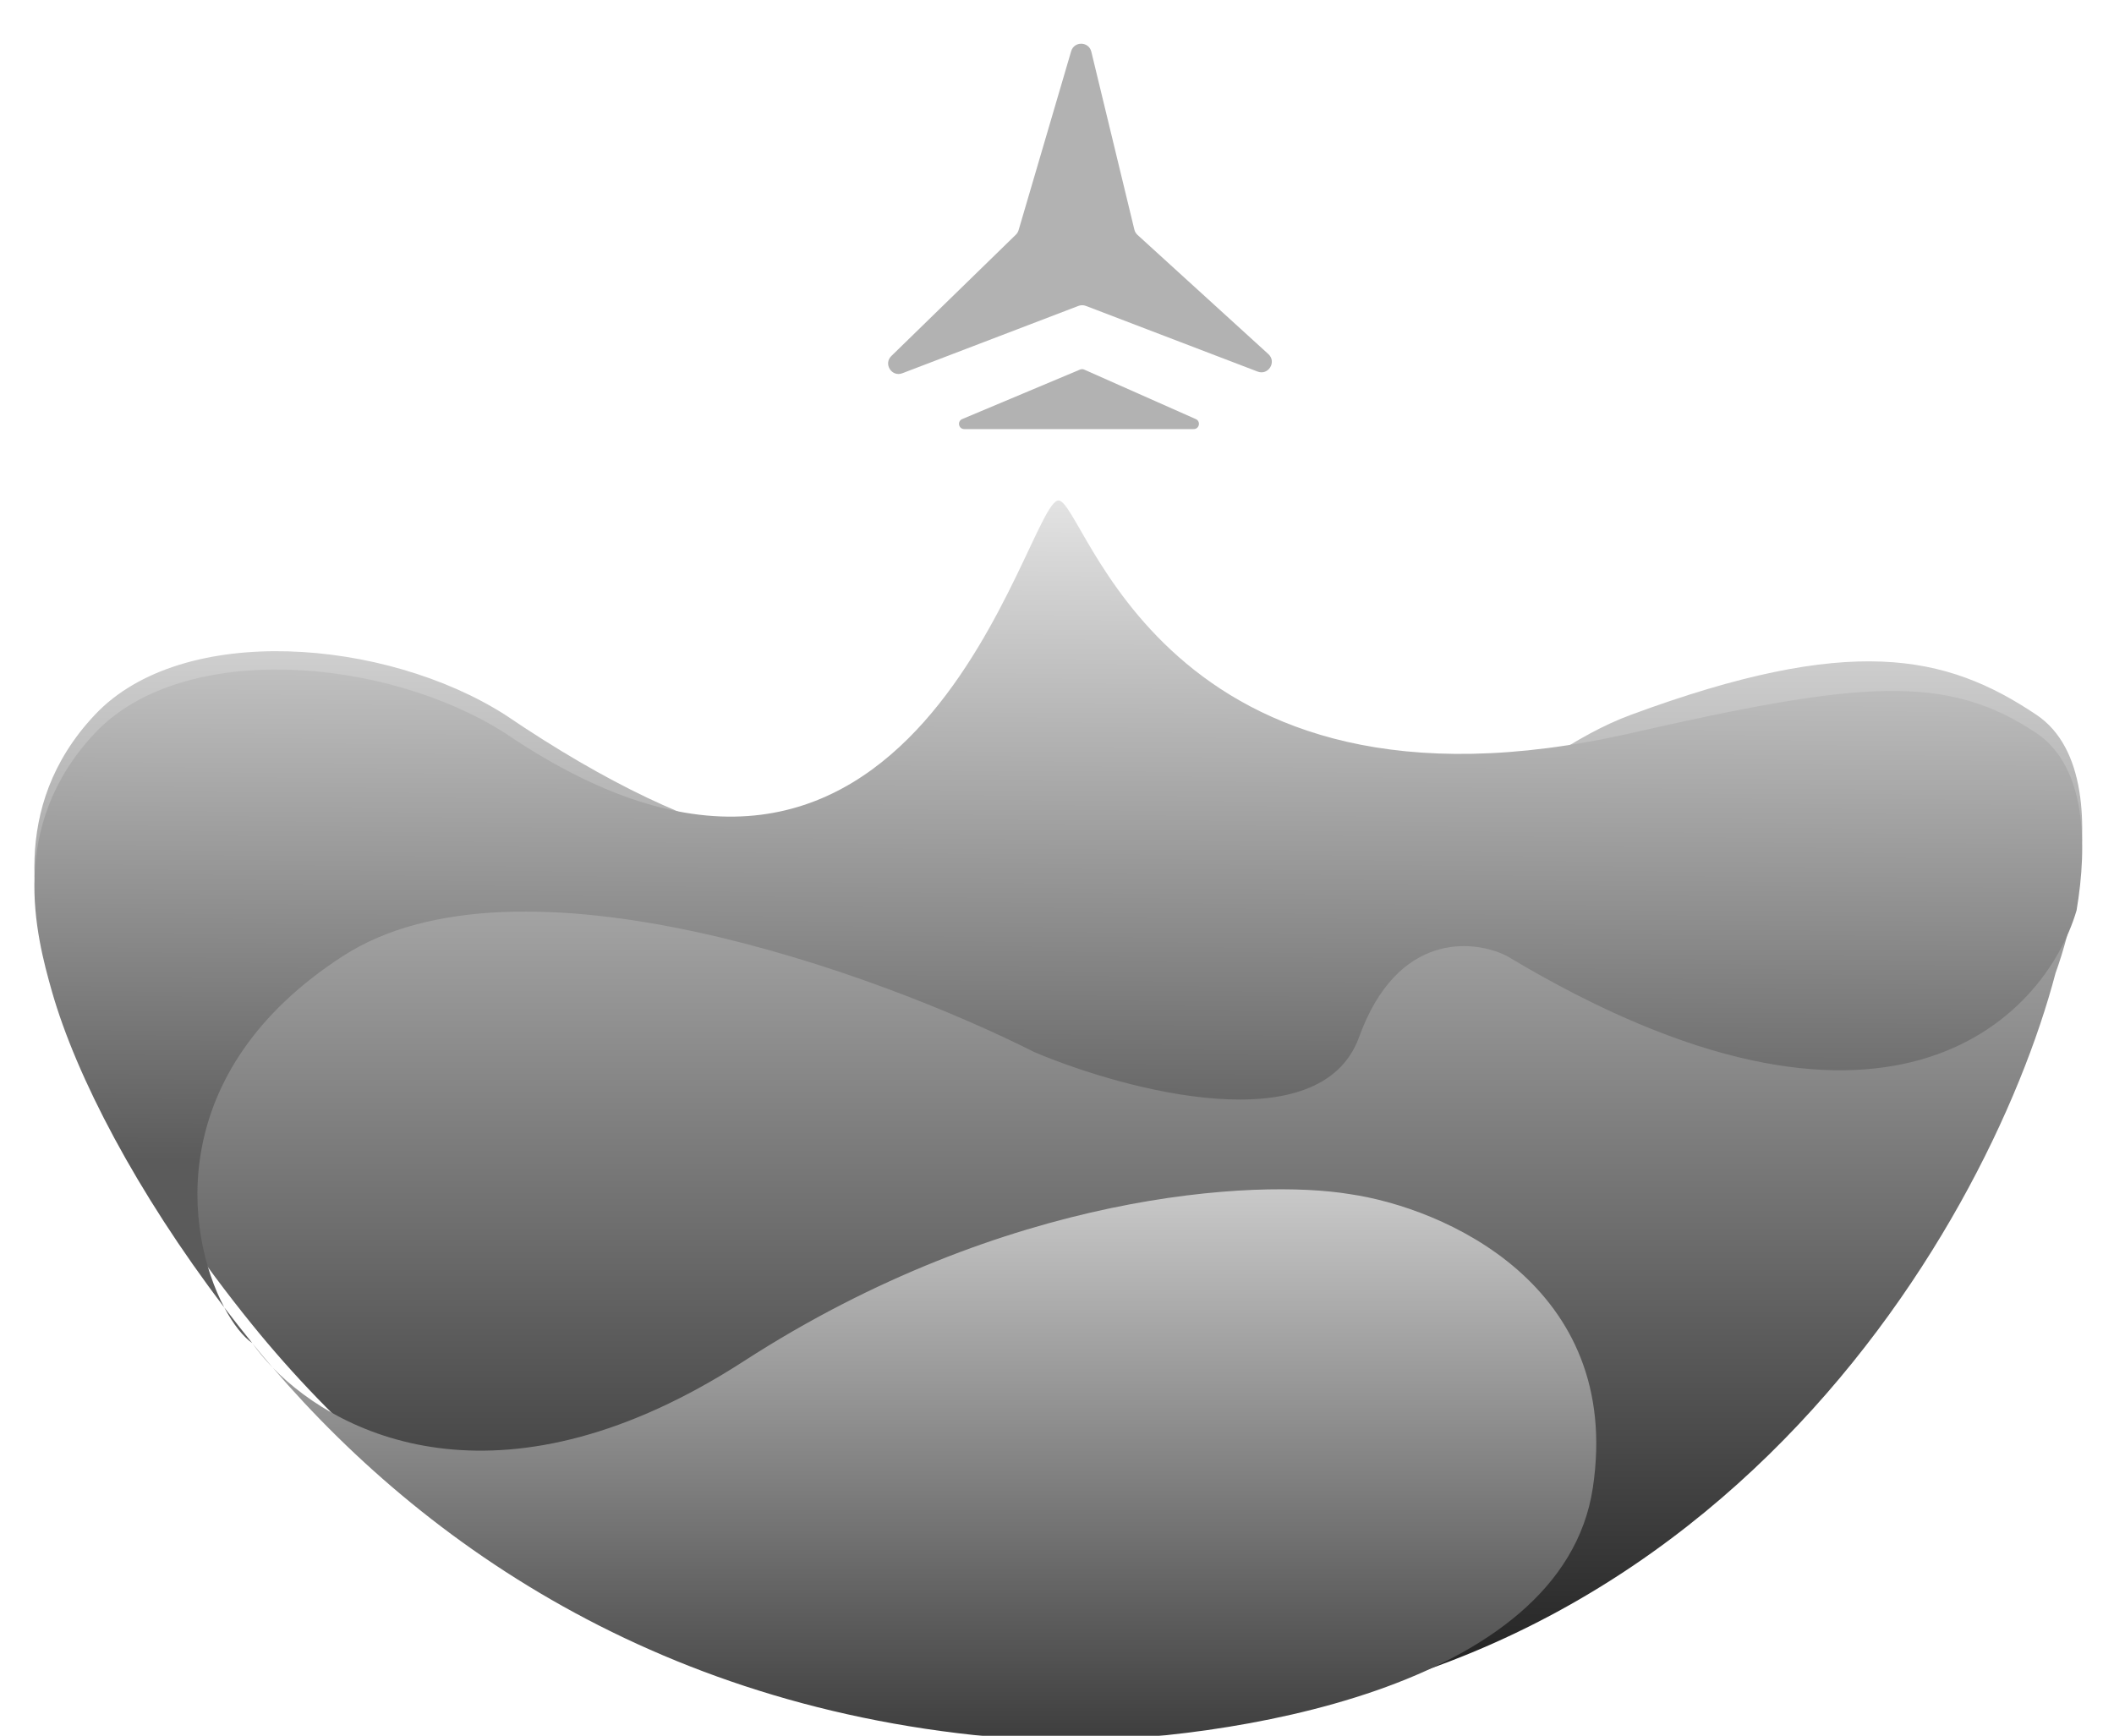 <svg width="123" height="101" viewBox="0 0 123 101" fill="none" xmlns="http://www.w3.org/2000/svg">
<g id="Group 482016">
<g id="Group 481944">
<path id="Vector 93" d="M29.39 41.59C53.371 57.859 61.149 45.627 61.889 32.069C70.493 70.089 82.127 46.306 94.895 41.59C107.662 36.874 113.214 38.053 118.487 41.59C121.363 43.519 121.479 48.021 120.822 51.906C120.515 53.721 120.039 55.401 119.598 56.621C115.619 71.751 98.447 101.656 61.587 100.241C39.137 99.379 23.99 88.561 14.68 77.083C8.704 69.715 4.578 62.075 3.022 56.621C2.101 53.379 0.413 47.013 5.52 41.59C10.627 36.167 22.452 37.169 29.39 41.59Z" fill="url(#paint0_linear_1_308)"/>
<g id="Vector 95" filter="url(#filter0_i_1_308)">
<path d="M14.678 77.081C15.061 77.554 15.455 78.026 15.859 78.496C19.947 82.711 29.514 87.026 43.271 78.134C58.592 68.231 73.155 67.524 78.521 68.408C83.979 69.194 94.453 73.713 92.676 85.503C90.9 97.292 71.208 100.239 61.584 100.239C40.06 99.413 25.249 89.434 15.859 78.496C15.393 78.016 14.999 77.538 14.678 77.081Z" fill="url(#paint1_linear_1_308)"/>
</g>
<g id="Vector 94" filter="url(#filter1_d_1_308)">
<path d="M29.39 41.588C53.371 57.857 59.688 28.051 61.587 28.051C63.147 28.051 67.549 47.799 94.895 41.588C108.112 38.586 113.214 38.051 118.487 41.588C121.363 43.517 121.479 48.019 120.822 51.904C118.935 58.289 109.664 67.76 87.681 54.556C85.738 53.574 81.297 53.141 79.077 59.272C76.856 65.402 65.569 62.416 60.203 60.156C51.043 55.539 30.171 47.954 19.957 54.556C9.573 61.267 10.751 70.679 13.048 75.002C13.575 75.696 14.119 76.39 14.68 77.081C14.161 76.719 13.575 75.995 13.048 75.002C7.952 68.299 4.432 61.562 3.022 56.619C2.101 53.377 0.413 47.011 5.52 41.588C10.627 36.165 22.452 37.167 29.39 41.588Z" fill="url(#paint2_linear_1_308)"/>
</g>
</g>
<g id="Group 481717">
<path id="Vector 21" d="M59.266 13.39L62.324 2.98C62.499 2.384 63.351 2.405 63.497 3.009L66.002 13.362C66.031 13.48 66.094 13.586 66.184 13.668L73.798 20.603C74.294 21.055 73.799 21.859 73.172 21.62L63.181 17.799C63.041 17.745 62.886 17.745 62.747 17.799L52.502 21.717C51.885 21.953 51.388 21.175 51.861 20.715L59.107 13.654C59.182 13.581 59.236 13.49 59.266 13.39Z" fill="#B2B2B2"/>
<path id="Polygon 5" d="M62.841 21.503C62.918 21.471 63.005 21.471 63.082 21.505L69.577 24.385C69.877 24.518 69.782 24.966 69.454 24.966L56.103 24.966C55.771 24.966 55.679 24.511 55.985 24.383L62.841 21.503Z" fill="#B2B2B2"/>
</g>
</g>
<defs>
<filter id="filter0_i_1_308" x="14.678" y="68.129" width="78.199" height="33.179" filterUnits="userSpaceOnUse" color-interpolation-filters="sRGB">
<feFlood flood-opacity="0" result="BackgroundImageFix"/>
<feBlend mode="normal" in="SourceGraphic" in2="BackgroundImageFix" result="shape"/>
<feColorMatrix in="SourceAlpha" type="matrix" values="0 0 0 0 0 0 0 0 0 0 0 0 0 0 0 0 0 0 127 0" result="hardAlpha"/>
<feOffset dy="1.069"/>
<feGaussianBlur stdDeviation="0.535"/>
<feComposite in2="hardAlpha" operator="arithmetic" k2="-1" k3="1"/>
<feColorMatrix type="matrix" values="0 0 0 0 1 0 0 0 0 1 0 0 0 0 1 0 0 0 0.1 0"/>
<feBlend mode="normal" in2="shape" result="effect1_innerShadow_1_308"/>
</filter>
<filter id="filter1_d_1_308" x="0.931" y="28.051" width="121.289" height="51.169" filterUnits="userSpaceOnUse" color-interpolation-filters="sRGB">
<feFlood flood-opacity="0" result="BackgroundImageFix"/>
<feColorMatrix in="SourceAlpha" type="matrix" values="0 0 0 0 0 0 0 0 0 0 0 0 0 0 0 0 0 0 127 0" result="hardAlpha"/>
<feOffset dy="1.069"/>
<feGaussianBlur stdDeviation="0.535"/>
<feComposite in2="hardAlpha" operator="out"/>
<feColorMatrix type="matrix" values="0 0 0 0 1 0 0 0 0 1 0 0 0 0 1 0 0 0 0.1 0"/>
<feBlend mode="normal" in2="BackgroundImageFix" result="effect1_dropShadow_1_308"/>
<feBlend mode="normal" in="SourceGraphic" in2="effect1_dropShadow_1_308" result="shape"/>
</filter>
<linearGradient id="paint0_linear_1_308" x1="61.575" y1="21.254" x2="61.575" y2="100.289" gradientUnits="userSpaceOnUse">
<stop stop-color="white"/>
<stop offset="1" stop-color="#1A1A1A"/>
</linearGradient>
<linearGradient id="paint1_linear_1_308" x1="53.777" y1="68.129" x2="53.777" y2="100.239" gradientUnits="userSpaceOnUse">
<stop stop-color="#C9C9C9"/>
<stop offset="1" stop-color="#3D3D3D"/>
</linearGradient>
<linearGradient id="paint2_linear_1_308" x1="61.575" y1="21.252" x2="61.375" y2="66.64" gradientUnits="userSpaceOnUse">
<stop stop-color="#FBFBFB"/>
<stop offset="1" stop-color="#5B5B5B"/>
</linearGradient>
</defs>
</svg>
